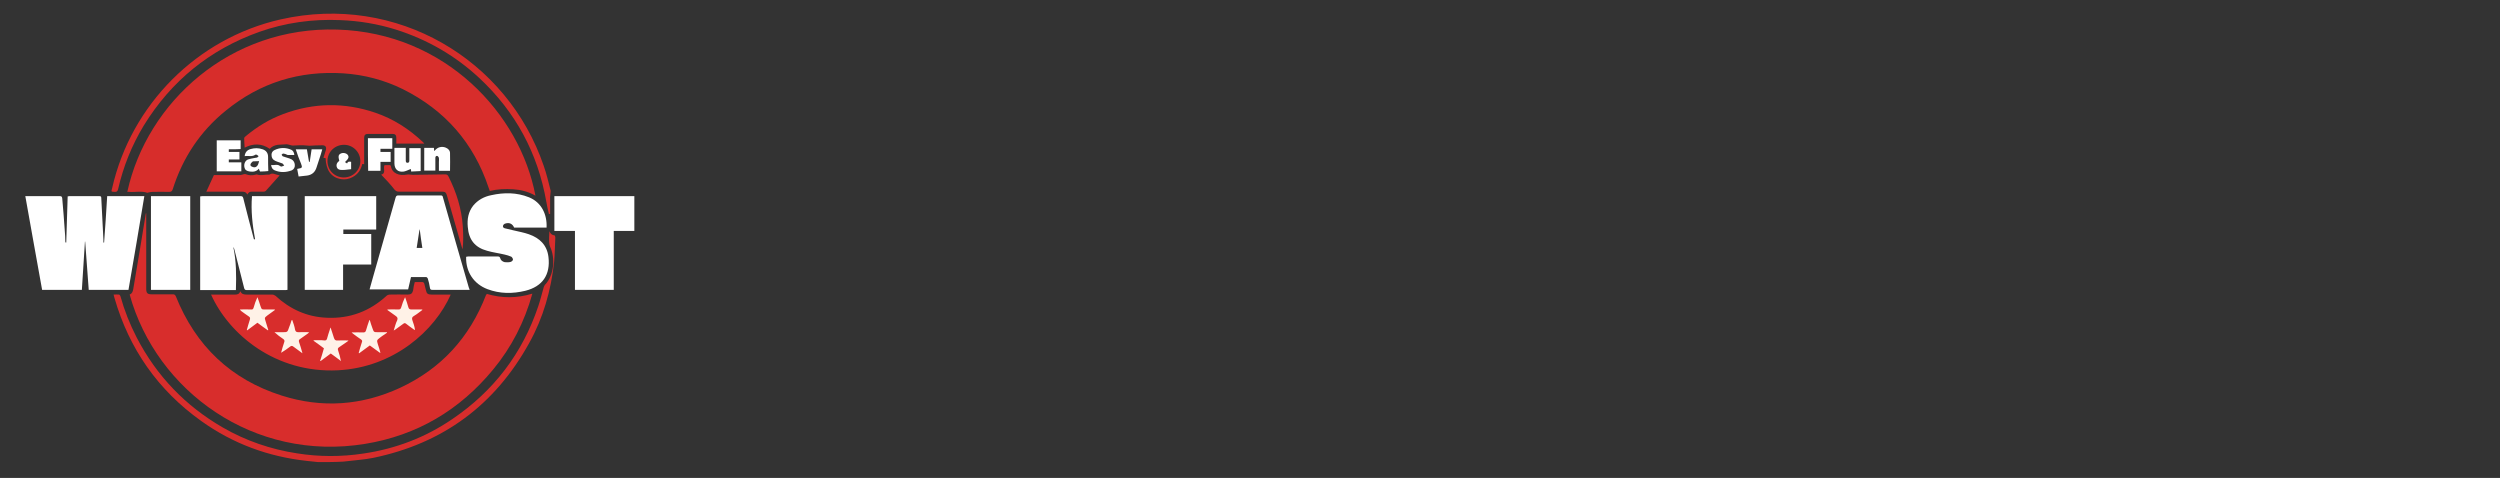 <?xml version="1.0" encoding="utf-8"?>
<!-- Generator: Adobe Illustrator 26.1.0, SVG Export Plug-In . SVG Version: 6.00 Build 0)  -->
<svg version="1.1" id="Layer_1" xmlns="http://www.w3.org/2000/svg" xmlns:xlink="http://www.w3.org/1999/xlink" x="0px" y="0px"
	 viewBox="0 0 1056.6 202" style="enable-background:new 0 0 1056.6 202;" xml:space="preserve">
<rect x="0" y="0" width="1056.6" height="202" fill="#333333" stroke="none"/>
<polygon style="fill:#FFF2E7;" points="105,125.6 111.4,124.9 121,132 131.4,135.9 143.4,135.9 153.8,134.5 160.3,129.4 
	166.3,127.1 168.7,124.9 174.6,124.9 180.8,130.4 176.8,140.4 161.7,150.3 148.6,154.1 130.7,154.1 117.3,150.2 106.6,143 
	98.1,136.3 96.6,128.5 101.4,125.6 "/>
<g id="Livello_1_1_">
</g>
<g id="Layer_1_00000121280000816817959920000000882230360127541942_">
</g>
<path style="fill:#D82D2C;" d="M134.5,195.3c-1.6-0.2-3.2-0.3-4.8-0.5c-16.4-1.8-31.3-7.3-44.7-16.9c-18.2-13-30.4-30.4-36.6-51.9
	c-0.1-0.4-0.2-0.9-0.4-1.5c0.8,0,1.6-0.1,2.3,0c0.2,0,0.5,0.4,0.6,0.7c1.7,6.1,4,11.9,6.9,17.5c8.4,16.2,20.6,28.9,36.4,38
	c9.7,5.6,20.2,9.2,31.3,10.9c9.3,1.5,18.7,1.5,28,0.1c13.7-2,26.3-6.8,37.7-14.6c17.4-11.8,29.6-27.7,36.3-47.7
	c0.9-2.6,1.5-5.3,2.3-8c0.1-0.4,0.3-0.7,0.5-1c4-4.1,4.4-11.5,2.2-16.1c-0.2-0.5-0.4-1.2-0.4-1.8c-0.1-1.6,0-3.2,0.1-4.8
	c0.4,1.1,1.1,1.7,2.2,1.8c0.1,0,0.3,0.6,0.3,0.9c-0.2,3.4-0.2,6.8-0.5,10.2c-1.3,12.1-4.6,23.7-10.5,34.3
	c-14.5,26.3-36.5,42.5-65.9,48.6c-3.9,0.8-7.9,1-11.8,1.5c-0.3,0-0.6,0.1-0.9,0.1C141.6,195.3,138.1,195.3,134.5,195.3z"/>
<path style="fill:#D72D2B;" d="M53.8,81.1c8.3-38,43.6-70,88.8-68.6c45.7,1.4,77.2,35.7,83.7,70.2c-3-1.7-6.1-2.5-9.4-2.7
	c-3.3-0.2-6.6-0.1-9.9,0.7c-0.2-0.5-0.3-0.9-0.5-1.4c-6.3-18.9-18.4-32.7-36.2-41.6c-7.9-3.9-16.3-6.1-25.1-6.7
	c-18.6-1.2-35.2,3.9-49.7,15.7C84.6,55.5,77.2,66.7,73,80c-0.3,0.8-0.6,1.1-1.5,1.1c-2.4-0.1-4.7,0-7.1,0c-0.6,0-1.2,0.2-1.9,0.3
	c-0.1,0-0.2,0.1-0.2,0.1c-2.5-0.9-5.1-0.2-7.6-0.4C54.5,81,54.2,81.1,53.8,81.1z"/>
<path style="fill:#D82D2C;" d="M205.7,124.2c6.4,1.9,12.8,1.9,19.3-0.1c-3.3,11.9-8.8,22.7-16.6,32.1
	c-14.1,17.1-32.1,27.8-54.1,31.4c-47,7.7-88.2-22.3-99.5-63.1c1-0.4,1.3-1.2,1.5-2.2c1.8-10.6,3.6-21.3,5.3-31.9
	c0-0.1,0-0.2,0.2-0.3c0,0.3,0,0.6,0,0.9c0,10.3,0,20.7,0,31c0,1.9,0.5,2.4,2.4,2.4c3,0,5.9,0,8.9,0c0.6,0,0.9,0.2,1.2,0.8
	c8.4,21,23.3,35.2,44.8,42c17,5.4,33.8,4.2,50-3.3c17.4-8.1,29.4-21.3,36.3-39.2C205.6,124.5,205.7,124.4,205.7,124.2z"/>
<path style="fill:#D82D2C;" d="M175.3,119.2c1.2,0,2.3,0,3.3,0c0.2,0,0.6,0.3,0.7,0.6c0.3,0.9,0.4,1.9,0.7,2.8
	c0.3,1.5,0.8,1.9,2.4,1.9c2.4,0,4.8,0,7.2,0c0.3,0,0.6,0,0.9,0c-6.7,15.2-24,30.8-47.7,32c-26.3,1.3-46-15.1-53.6-32
	c0.4,0,0.7,0,1,0c3.1,0,6.1,0,9.2,0c1,0,1.7-0.2,2.2-1.4c0.5,1.3,1.6,1.4,2.7,1.4c3.6,0,7.1,0,10.7,0c0.5,0,1,0.2,1.4,0.5
	c6.2,5.7,13.4,9,21.9,9.3c9.7,0.4,18-2.8,25.1-9.3c0.3-0.3,0.9-0.5,1.4-0.5c2.5-0.1,5,0,7.5,0c1.4,0,2-0.5,2.3-1.8
	C174.7,121.5,175,120.3,175.3,119.2z M132.6,143.8c0,0.1-0.1,0.1-0.1,0.2c1.5,1.1,3,2.1,4.4,3.2c-0.5,1.8-1,3.5-1.6,5.3
	c0.1,0,0.1,0.1,0.2,0.1c1.4-1.1,2.9-2.1,4.3-3.2c1.5,1.1,2.9,2.1,4.3,3.2c-0.3-1.6-0.7-3-1.2-4.5c-0.2-0.6-0.2-1,0.5-1.4
	c1.1-0.7,2.1-1.5,3.2-2.2c0.2-0.1,0.4-0.3,0.7-0.6c-1.7,0-3.1-0.1-4.6,0c-1,0.1-1.3-0.3-1.6-1.2c-0.4-1.4-0.9-2.7-1.4-4.3
	c-0.2,0.5-0.3,0.7-0.3,0.9c-0.4,1.3-0.9,2.6-1.2,3.9c-0.2,0.5-0.4,0.7-1,0.7C135.8,143.7,134.2,143.8,132.6,143.8z M156.3,146
	c1.5,1.1,2.9,2.1,4.4,3.2c0-0.2,0.1-0.3,0-0.4c-0.3-1.1-0.6-2.2-1-3.3c-0.5-1.7-0.5-1.7,0.9-2.8c0.7-0.5,1.3-1,2-1.4
	c0.3-0.2,0.7-0.5,1-0.7c0-0.1-0.1-0.1-0.1-0.2c-1.2,0-2.4,0-3.7,0c-1.8,0-1.8,0-2.4-1.7c-0.4-1.1-0.8-2.3-1.1-3.4
	c-0.1,0-0.2,0-0.2,0c-0.5,1.4-1,2.9-1.4,4.3c-0.2,0.7-0.5,0.9-1.2,0.9c-1.5-0.1-3.1,0-4.9,0c0.4,0.3,0.5,0.5,0.7,0.6
	c1.1,0.8,2.1,1.6,3.2,2.3c0.6,0.4,0.7,0.7,0.4,1.4c-0.5,1.5-0.9,2.9-1.3,4.4c0.1,0,0.1,0.1,0.2,0.1
	C153.4,148.1,154.8,147.1,156.3,146z M123.5,135.2c-0.2,0.2-0.3,0.2-0.3,0.2c-0.3,1-0.6,2-1,2.9c-0.7,2.1-0.7,2.1-2.8,2.1
	c-1.1,0-2.2,0-3.4,0c1.2,1.1,2.4,2,3.6,2.8c0.6,0.4,0.8,0.8,0.5,1.5c-0.5,1.4-0.9,2.9-1.3,4.4c1.4-0.8,2.6-1.7,3.8-2.6
	c0.5-0.4,0.9-0.4,1.4,0c1.2,0.9,2.4,1.8,3.8,2.8c-0.1-0.4-0.1-0.6-0.2-0.8c-0.4-1.3-0.7-2.6-1.2-3.9c-0.2-0.6-0.1-1,0.4-1.3
	c1.2-0.8,2.3-1.6,3.4-2.4c0.1-0.1,0.2-0.3,0.5-0.5c-1.6,0-3-0.1-4.5,0c-0.9,0-1.3-0.2-1.5-1.1C124.5,138,124,136.6,123.5,135.2z
	 M113.2,139.6c0.1,0,0.1-0.1,0.2-0.1c-0.4-1.3-0.8-2.6-1.2-3.9c-0.4-1.3-0.4-1.3,0.7-2.2c1.1-0.8,2.2-1.6,3.3-2.4
	c0-0.1-0.1-0.1-0.1-0.2c-1.3,0-2.7,0-4,0c-1.5,0-1.5,0-2-1.4c-0.4-1.3-0.8-2.5-1.3-3.8c-0.7,1.5-1.2,2.9-1.6,4.4
	c-0.2,0.7-0.5,0.9-1.2,0.8c-1.5-0.1-3.1,0-4.6,0c0.2,0.4,0.4,0.5,0.6,0.7c1,0.7,2,1.5,3.1,2.2c0.6,0.4,0.7,0.7,0.5,1.4
	c-0.5,1.5-0.9,3-1.3,4.4c0.1,0,0.1,0.1,0.2,0.1c1.4-1.1,2.9-2.1,4.3-3.2C110.3,137.5,111.7,138.6,113.2,139.6z M166.4,139.7
	c0.4-0.2,0.6-0.4,0.8-0.5c1.1-0.8,2.2-1.6,3.3-2.4c0.4-0.3,0.7-0.3,1.1,0c1,0.8,2.1,1.6,3.1,2.3c0.2,0.2,0.5,0.3,0.7,0.4
	c-0.2-1.5-0.6-2.8-1.1-4.1c-0.3-0.9-0.2-1.4,0.7-1.9c1.2-0.7,2.3-1.6,3.5-2.5c0-0.1,0-0.1-0.1-0.2c-1.5,0-3,0-4.5,0
	c-0.7,0-1.1-0.2-1.3-0.9c-0.4-1.5-0.9-2.9-1.4-4.3c-0.7,1.4-1.2,2.8-1.6,4.2c-0.2,0.8-0.6,1.1-1.4,1c-1.5-0.1-3,0-4.4,0
	c0,0.1,0,0.2-0.1,0.2c1.2,0.8,2.3,1.7,3.5,2.5c0.7,0.5,1,0.9,0.7,1.8C167.2,136.7,166.9,138.1,166.4,139.7z"/>
<path style="fill:#FFFFFF;" d="M45.3,82.9c5.3,0,10.4,0,15.7,0c-2.2,13.2-4.4,26.4-6.7,39.6c-5.6,0-11.1,0-16.8,0
	c-0.5-6.8-1-13.6-1.5-20.4h-0.1c-0.4,6.8-0.9,13.6-1.3,20.4c-5.6,0-11.2,0-16.8,0c-2.4-13.1-4.7-26.3-7.1-39.6c0.4,0,0.6,0,0.9,0
	c4.6,0,9.1,0,13.7,0c0.7,0,0.9,0.2,1,0.9c0.4,4.7,0.8,9.3,1.1,14c0.1,1.3,0.2,2.6,0.2,3.9c0,0.3,0,0.5,0.1,0.8c0.1,0,0.2,0,0.3,0
	c0.2-6.5,0.4-13,0.6-19.5c0.3,0,0.5-0.1,0.7-0.1c4.2,0,8.5,0,12.7,0c0.5,0,0.8,0.1,0.8,0.7c0.3,5.9,0.6,11.7,0.9,17.6
	c0,0.4,0,0.9,0,1.3c0.1,0,0.2,0,0.3,0C44.5,96,44.9,89.5,45.3,82.9z"/>
<path style="fill:#FFFFFF;" d="M107.8,101.1c-1.1-6-1.8-12-1.3-18.2c5,0,10,0,15,0c0,13.2,0,26.4,0,39.6c-0.3,0-0.5,0.1-0.8,0.1
	c-5.5,0-10.9,0-16.4,0c-0.7,0-0.9-0.2-1.1-0.8c-1.4-5.5-2.8-11.1-4.2-16.6c-0.1-0.3-0.2-0.5-0.4-0.8c1.3,6,1.3,12,1.1,18.2
	c-5,0-10,0-15.1,0c0-13.2,0-26.3,0-39.6c0.3,0,0.6-0.1,0.8-0.1c5.4,0,10.9,0,16.3,0c0.6,0,0.9,0.1,1.1,0.8c1.4,5.7,2.9,11.3,4.4,17
	c0,0.2,0.1,0.4,0.2,0.5C107.6,101.1,107.7,101.1,107.8,101.1z"/>
<path style="fill:#FFFFFF;" d="M198.5,122.5c-0.3,0-0.6,0-0.9,0c-5,0-9.9,0-14.9,0c-0.7,0-0.9-0.2-1-0.9c-0.2-1.3-0.5-2.6-0.9-3.9
	c-0.1-0.2-0.4-0.6-0.7-0.6c-2.1,0-4.2,0-6.4,0c-0.4,1.7-0.8,3.5-1.2,5.2c-5.4,0-10.8,0-16.3,0c0.5-1.7,0.9-3.3,1.4-5
	c3.2-11.3,6.4-22.5,9.6-33.8c0.2-0.6,0.4-0.9,1.1-0.9c6,0,11.9,0,17.9,0c0.6,0,0.9,0.1,1,0.8c3.6,12.7,7.2,25.3,10.9,38
	C198.3,121.9,198.4,122.2,198.5,122.5z M176.1,104.8c0.8,0,1.6,0,2.4,0c-0.4-2.7-0.8-5.2-1.1-7.8h-0.1
	C176.9,99.6,176.5,102.2,176.1,104.8z"/>
<path style="fill:#FFFFFF;" d="M231,96.2c-4.6,0-9.2,0-13.7,0c-0.7-1.6-2-2.3-3.8-1.7c-0.4,0.1-0.8,0.5-0.9,0.9
	c-0.2,0.6,0.3,1,0.8,1.1c1.3,0.3,2.5,0.6,3.8,0.9c2.1,0.5,4.3,0.9,6.3,1.6c4.6,1.6,7.7,4.6,8.3,9.6c0.9,7.5-2.5,12.5-9.8,14.3
	c-5.4,1.3-10.7,1.3-16-0.7c-5.8-2.2-9.1-7.3-9-13.4c0-0.1,0-0.2,0.1-0.3c0.2,0,0.5-0.1,0.8-0.1c4.2,0,8.4,0,12.5,0
	c0.5,0,0.8,0.1,1,0.7c0.2,0.9,1,1.5,1.9,1.7c0.8,0.1,1.7,0.1,2.5-0.1c0.4-0.1,1-0.6,1-1s-0.4-1-0.7-1.2c-0.9-0.4-1.9-0.7-2.8-0.9
	c-2.5-0.6-5-0.9-7.4-1.6c-5.2-1.4-7.8-4.7-8.2-10.1c-0.3-3.3,0.2-6.3,2.3-9c2-2.4,4.6-3.8,7.6-4.4c5.4-1.2,10.8-1.2,16,0.9
	C228.8,85.5,231.3,90.6,231,96.2z"/>
<path style="fill:#FFFFFF;" d="M128.8,122.5c0-13.2,0-26.4,0-39.6c10.1,0,20.1,0,30.2,0c0,4.7,0,9.4,0,14.1c-4.6,0-9.2,0-13.9,0
	c0,0.7,0,1.2,0,1.9c4,0,7.9,0,11.8,0c0,4.3,0,8.6,0,12.9c-3.9,0-7.9,0-11.9,0c0,3.6,0,7.1,0,10.7
	C139.6,122.5,134.3,122.5,128.8,122.5z"/>
<path style="fill:#D82D2C;" d="M103.4,62.4c-0.1-1.4-0.2-2.7-0.2-4c0-0.3,0.4-0.6,0.6-0.8c4.8-4,10-7.2,15.9-9.4
	c12.8-4.8,25.8-5,38.8-0.6c7.7,2.6,14.4,6.9,20.3,12.5c0.1,0.1,0.3,0.3,0.4,0.4c0,0,0,0.1,0.1,0.2c-3.9,0-7.8,0-11.8,0
	c0-0.9,0-1.7,0-2.5c0-1.1-0.5-1.6-1.6-1.6c-3.5,0-6.9,0-10.4,0c-1.1,0-1.6,0.5-1.6,1.7c0,3.7,0,7.4,0,11.1c-0.3,0-0.5-0.1-0.8-0.1
	c-0.5,2.4-1.8,4.3-4,5.5c-1.6,0.9-3.3,1.2-5,0.9c-4.1-0.7-6.3-3.7-6.5-8.9c-0.3,0-0.5,0-0.9-0.1c0.3-1.1,0.7-2.1,1-3.2
	c0.4-1.3-0.1-2.1-1.5-2.1c-1.8,0-3.6,0.1-5.4,0.2c-0.9,0-1.7-0.2-2.6-0.2c-1.3,0-2.6,0-3.9,0.1c-1.3,0.2-2.4-0.7-3.7-0.5
	c-1.1,0.1-2.2,0.1-3.2,0.2c-1.3,0.2-2.5,0.7-3.4,1.7C110.5,60.5,107,60.6,103.4,62.4z M145.4,61.2c-3.9,0-7,3-7,6.9s3.1,6.9,6.9,6.9
	c3.9,0,7-3.1,7-6.9C152.3,64.3,149.2,61.2,145.4,61.2z"/>
<path style="fill:#FFFFFF;" d="M268.1,97.6c-2.9,0-5.8,0-8.7,0c0,8.3,0,16.6,0,24.9c-5.5,0-10.9,0-16.4,0c0-8.3,0-16.5,0-24.9
	c-3,0-5.8,0-8.7,0c0-4.9,0-9.8,0-14.7c11.3,0,22.5,0,33.8,0C268.1,87.8,268.1,92.7,268.1,97.6z"/>
<path style="fill:#D72D2B;" d="M232,90.5c-0.4-1.7-0.8-3.4-1.1-5.2c-3.6-20.6-13-38-28.3-52.3c-10.2-9.5-22-16.3-35.3-20.5
	c-7.7-2.4-15.5-3.7-23.6-4c-11.7-0.5-23.2,1.1-34.2,5C88.6,21,72.4,34.2,60.8,53c-5.1,8.4-8.7,17.4-10.9,27
	c-0.2,0.8-0.5,1.1-1.3,1.1c-1.8-0.1-1.6,0-1.2-1.6c8-35.3,35.9-63.3,71.2-71.3c49.1-11.1,95.9,17,111.2,61.9c1.2,3.4,2,6.9,2.9,10.4
	c0.1,0.5-0.1,1.1-0.1,1.7c0,0.4-0.1,0.8-0.1,1.1c0,2.1,0,4.1,0,6.2c0,0.3,0,0.6,0,0.9C232.3,90.4,232.2,90.5,232,90.5z"/>
<path style="fill:#FFFFFF;" d="M63.8,122.5c0-13.2,0-26.4,0-39.6c5.5,0,11.1,0,16.6,0c0,13.2,0,26.4,0,39.6
	C74.9,122.5,69.4,122.5,63.8,122.5z"/>
<path style="fill:#D82D2C;" d="M161.1,73.8c2.2-0.5,0.7-2.6,1.4-4c0.7,0,1.5,0,2.3,0c0.2,0,0.4,0.3,0.4,0.4c0.5,3.2,3.7,4.2,6.7,3.6
	c0.8-0.2,1.7,0.1,2.5,0.1c4.6-0.1,9.2-0.1,13.8-0.2c0.6,0,1,0.2,1.3,0.8c3.4,6.7,5.6,13.7,6.1,21.2c0.2,3.2,0.3,6.4-0.1,9.7
	c-0.2-0.5-0.3-1.1-0.5-1.6c-2-7.1-4.1-14.1-6.1-21.2c-0.4-1.3-0.8-1.6-2.1-1.6c-6.1,0-12.1,0-18.2,0c-0.8,0-1.2-0.2-1.8-0.8
	C165.1,78,163.1,75.9,161.1,73.8z"/>
<path style="fill:#D82D2C;" d="M118.2,74.1c-2,2.2-3.9,4.4-5.9,6.6c-0.2,0.2-0.6,0.3-0.9,0.3c-1.6,0-3.1,0-4.7,0
	c-1.2,0-1.4,0.1-2.2,1.2c-0.5-1.1-1.4-1.2-2.4-1.2c-4.6,0-9.1,0-13.7,0c-0.3,0-0.6,0-1.2,0c1.1-2.5,2.2-4.8,3.2-7c2,0,3.7,0,5.5,0
	s3.6,0,5.5,0c0.6,0,1.2-0.3,1.8-0.4c0.2,0,0.4,0,0.6,0c1.4,0.6,2.9,0.6,4.3,0.2c0.1,0,0.3-0.1,0.4-0.1c1.8,0.7,3.5,0,5.3,0.1h0.1
	c1.2-0.9,2.3-0.1,3.4,0.1C117.7,74,118,74.1,118.2,74.1z"/>
<path style="fill:#FFFFFF;" d="M96.7,63.1c0,0.4,0,0.7,0,1.1c1.5,0,3,0,4.5,0c0,1.1,0,2.1,0,3.2c-1.5,0-3,0-4.5,0c0,0.4,0,0.7,0,1.2
	c1.8,0,3.5,0,5.3,0c0,1.3,0,2.5,0,3.8c-3.4,0-6.9,0-10.4,0c0-4.3,0-8.7,0-13.1c3.3,0,6.7,0,10.1,0c0,1.2,0,2.4,0,3.7
	C100.1,63.1,98.4,63.1,96.7,63.1z"/>
<path style="fill:#FFFFFF;" d="M155.5,58.4c3.4,0,6.8,0,10.3,0c0,1.5,0,3,0,4.5c-1.7,0-3.3,0-5,0c0,0.5,0,0.8,0,1.3
	c1.4,0,2.8,0,4.3,0c0,1.4,0,2.8,0,4.2c-1.4,0-2.8,0-4.3,0c0,1.3,0,2.5,0,3.8c-1.8,0-3.5,0-5.2,0C155.5,67.7,155.5,63.1,155.5,58.4z"
	/>
<path style="fill:#FFFFFF;" d="M177.8,72.3c-1.2,0.1-2.6,0.1-4,0.2c-0.1-0.5-0.1-0.9-0.2-1.1c-1,0.4-1.9,0.9-2.9,1.1
	c-2.5,0.4-4-1-4-3.5c0-1.9,0-3.8,0-5.6c0-0.3,0-0.6,0-0.9c1.6,0,3.1,0,4.8,0c0,1.2,0,2.3,0,3.4c0,0.6,0,1.2,0,1.8
	c0,0.5,0,1.1,0.7,1.1c0.8,0,0.8-0.6,0.8-1.1c0-0.9,0-1.8,0-2.6c0-0.8,0-1.6,0-2.5c1.6,0,3.1,0,4.8,0C177.8,65.7,177.8,69,177.8,72.3
	z"/>
<path style="fill:#FFFFFF;" d="M179.3,62.5c1.4,0,2.7,0,4.1,0c0,0.4,0.1,0.8,0.1,1.3c0.1-0.1,0.3-0.1,0.3-0.2
	c1.1-1.4,2.9-1.9,4.6-1.2c1,0.4,1.8,1.2,1.8,2.3c0.1,2.5,0,5,0,7.5c-1.6,0-3.1,0-4.7,0c0-1.3,0-2.5,0-3.8c0-0.6,0.1-1.1,0-1.7
	c-0.1-0.3-0.4-0.7-0.7-0.8c-0.5-0.1-0.8,0.3-0.8,0.8c0,1.5,0,3,0,4.5c0,0.3,0,0.6,0,0.9c-1.6,0-3.1,0-4.7,0
	C179.3,69,179.3,65.7,179.3,62.5z"/>
<path style="fill:#FFFFFF;" d="M125,63.1c1.6,0,3.1,0,4.7,0c0.3,1.8,0.6,3.6,0.9,5.3c0.1,0,0.2,0,0.3,0c0.3-1.8,0.5-3.5,0.8-5.3
	c1.5,0,2.9,0,4.5,0c-0.2,0.7-0.4,1.4-0.6,2.1c-0.6,1.8-1.2,3.7-1.8,5.5c-0.6,2-1.9,3.2-4,3.5c-1.2,0.2-2.4,0.2-3.6,0.4
	c-0.2-1.1-0.4-2.2-0.6-3.2c0.2,0,0.3-0.1,0.4-0.1c1.7-0.3,1.9-0.4,1.2-2.2C126.4,67.2,125.7,65.3,125,63.1z"/>
<path style="fill:#FFFFFF;" d="M124.4,65.5c-1,0-1.9,0-2.8,0c-0.2,0-0.5-0.2-0.7-0.3c-0.4-0.1-0.8-0.3-1.2-0.3
	c-0.2,0-0.5,0.3-0.7,0.5c0.2,0.2,0.3,0.6,0.6,0.7c0.9,0.3,1.9,0.6,2.8,0.9c1.3,0.4,2.1,1.3,2.2,2.7c0.1,1-0.4,1.9-1.3,2.3
	c-2.4,0.9-4.8,1-7.2,0c-0.9-0.4-1.4-1.1-1.5-2.3c1.3,0.3,2.6-0.5,3.8,0.5c0.1,0.1,0.4,0.2,0.6,0.2c0.4-0.1,0.8-0.3,1.1-0.4
	c-0.2-0.3-0.4-0.7-0.7-0.9c-0.7-0.3-1.6-0.5-2.3-0.8c-1.1-0.4-2.1-0.9-2.3-2.3c-0.2-1.1,0.2-2.1,1.3-2.6c2.3-1.1,4.7-1.1,7-0.1
	C123.8,63.6,124.3,64.4,124.4,65.5z"/>
<path style="fill:#FFFFFF;" d="M148.4,71.5c-1.1,0.1-1.9,0.2-2.7,0.3c-0.6,0-1.2,0.1-1.8,0c-0.8-0.1-1.4-0.5-1.6-1.3
	c-0.2-0.8,0-1.5,0.6-2.1c0.2-0.1,0.3-0.3,0.5-0.4c-0.5-1.9-0.4-2.6,0.6-3.1s2.4-0.2,3,0.6c0.6,0.9,0.3,1.6-1.2,3
	c0.3,0.2,0.6,0.4,0.9,0.6c0.3-1,1.1-0.8,1.7-0.7C148.4,69.5,148.4,70.6,148.4,71.5z"/>
<path style="fill:#FFFFFF;" d="M113.3,66.3c0-1.6-0.8-2.7-2.3-3.2c-1.7-0.6-3.4-0.6-5.1-0.1c-1.4,0.4-2.3,1.3-2.5,3
	c1.6-0.3,3.1,0.4,4.5-0.6c0.1-0.1,0.4-0.1,0.6,0c0.3,0.1,0.5,0.4,0.8,0.6c-0.2,0.2-0.4,0.5-0.7,0.6c-0.4,0.1-0.8,0.1-1.2,0.2
	c-0.9,0.2-1.8,0.3-2.6,0.6c-1.2,0.5-1.8,1.9-1.5,3.3c0.2,1.1,0.9,1.6,2.3,1.8c1.5,0.2,2.8,0,3.8-1.2c0.2,0.5,0.4,1.2,0.6,1.2
	c1.2,0,2.4-0.1,3.4-0.2C113.3,70.3,113.3,68.3,113.3,66.3z M106.9,70.6c-2.4-0.7,0-2.4,0-2.4l2.6-0.1
	C109.4,68.1,109.2,71.3,106.9,70.6z"/>
</svg>
